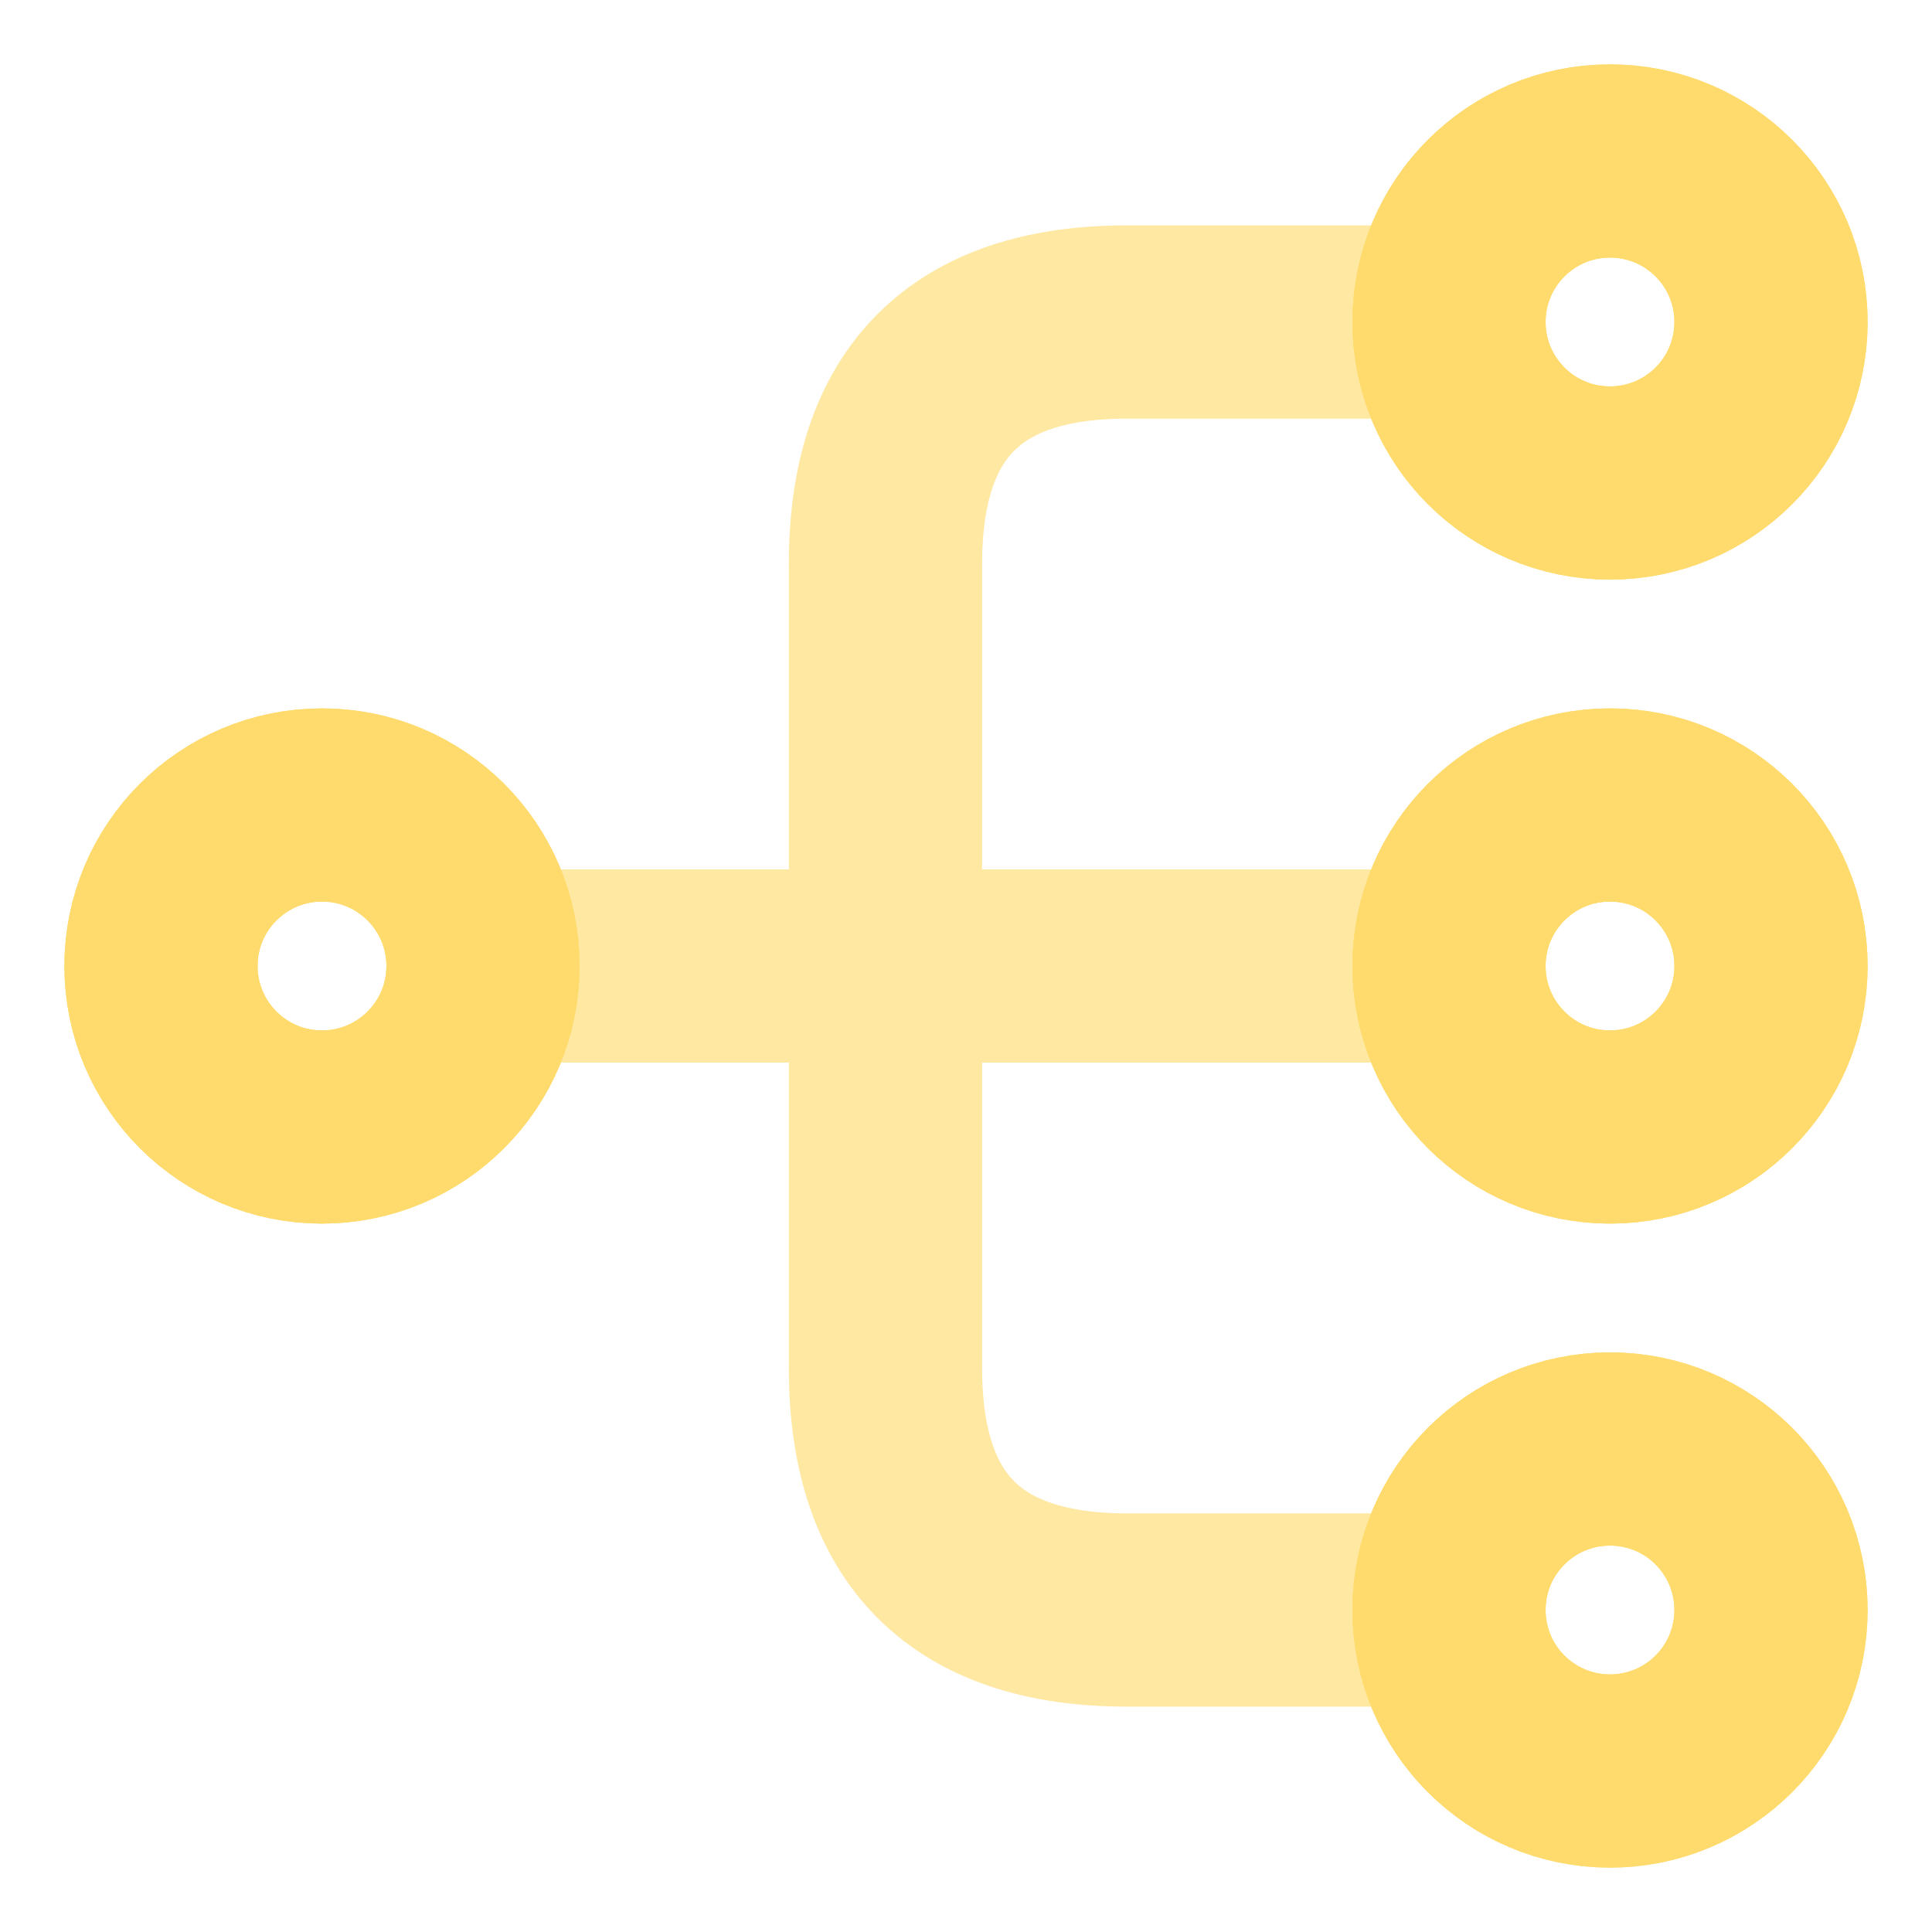 <!DOCTYPE svg PUBLIC "-//W3C//DTD SVG 1.1//EN" "http://www.w3.org/Graphics/SVG/1.1/DTD/svg11.dtd">
<!-- Uploaded to: SVG Repo, www.svgrepo.com, Transformed by: SVG Repo Mixer Tools -->
<svg width="64px" height="64px" viewBox="0 0 24 24" fill="none" xmlns="http://www.w3.org/2000/svg" stroke="#FFDB6E">
<g id="SVGRepo_bgCarrier" stroke-width="0"/>
<g id="SVGRepo_tracerCarrier" stroke-linecap="round" stroke-linejoin="round" stroke="#CCCCCC" stroke-width="1.44"> <path d="M20 14C21.105 14 22 13.105 22 12C22 10.895 21.105 10 20 10C18.895 10 18 10.895 18 12C18 13.105 18.895 14 20 14Z" stroke="#FFDB6E" stroke-width="2.4" stroke-linecap="round" stroke-linejoin="round"/> <path d="M20 6C21.105 6 22 5.105 22 4C22 2.895 21.105 2 20 2C18.895 2 18 2.895 18 4C18 5.105 18.895 6 20 6Z" stroke="#FFDB6E" stroke-width="2.4" stroke-linecap="round" stroke-linejoin="round"/> <path d="M20 22C21.105 22 22 21.105 22 20C22 18.895 21.105 18 20 18C18.895 18 18 18.895 18 20C18 21.105 18.895 22 20 22Z" stroke="#FFDB6E" stroke-width="2.4" stroke-linecap="round" stroke-linejoin="round"/> <path d="M4 14C5.105 14 6 13.105 6 12C6 10.895 5.105 10 4 10C2.895 10 2 10.895 2 12C2 13.105 2.895 14 4 14Z" stroke="#FFDB6E" stroke-width="2.4" stroke-linecap="round" stroke-linejoin="round"/> <g opacity="0.4"> <path d="M6 12H18" stroke="#FFDB6E" stroke-width="2.4" stroke-linecap="round" stroke-linejoin="round"/> <path d="M18 4H14C12 4 11 5 11 7V17C11 19 12 20 14 20H18" stroke="#FFDB6E" stroke-width="2.4" stroke-linecap="round" stroke-linejoin="round"/> </g> </g>
<g id="SVGRepo_iconCarrier"> <path d="M20 14C21.105 14 22 13.105 22 12C22 10.895 21.105 10 20 10C18.895 10 18 10.895 18 12C18 13.105 18.895 14 20 14Z" stroke="#FFDB6E" stroke-width="2.4" stroke-linecap="round" stroke-linejoin="round"/> <path d="M20 6C21.105 6 22 5.105 22 4C22 2.895 21.105 2 20 2C18.895 2 18 2.895 18 4C18 5.105 18.895 6 20 6Z" stroke="#FFDB6E" stroke-width="2.4" stroke-linecap="round" stroke-linejoin="round"/> <path d="M20 22C21.105 22 22 21.105 22 20C22 18.895 21.105 18 20 18C18.895 18 18 18.895 18 20C18 21.105 18.895 22 20 22Z" stroke="#FFDB6E" stroke-width="2.4" stroke-linecap="round" stroke-linejoin="round"/> <path d="M4 14C5.105 14 6 13.105 6 12C6 10.895 5.105 10 4 10C2.895 10 2 10.895 2 12C2 13.105 2.895 14 4 14Z" stroke="#FFDB6E" stroke-width="2.4" stroke-linecap="round" stroke-linejoin="round"/> <g opacity="0.4"> <path d="M6 12H18" stroke="#FFDB6E" stroke-width="2.4" stroke-linecap="round" stroke-linejoin="round"/> <path d="M18 4H14C12 4 11 5 11 7V17C11 19 12 20 14 20H18" stroke="#FFDB6E" stroke-width="2.4" stroke-linecap="round" stroke-linejoin="round"/> </g> </g>
</svg>